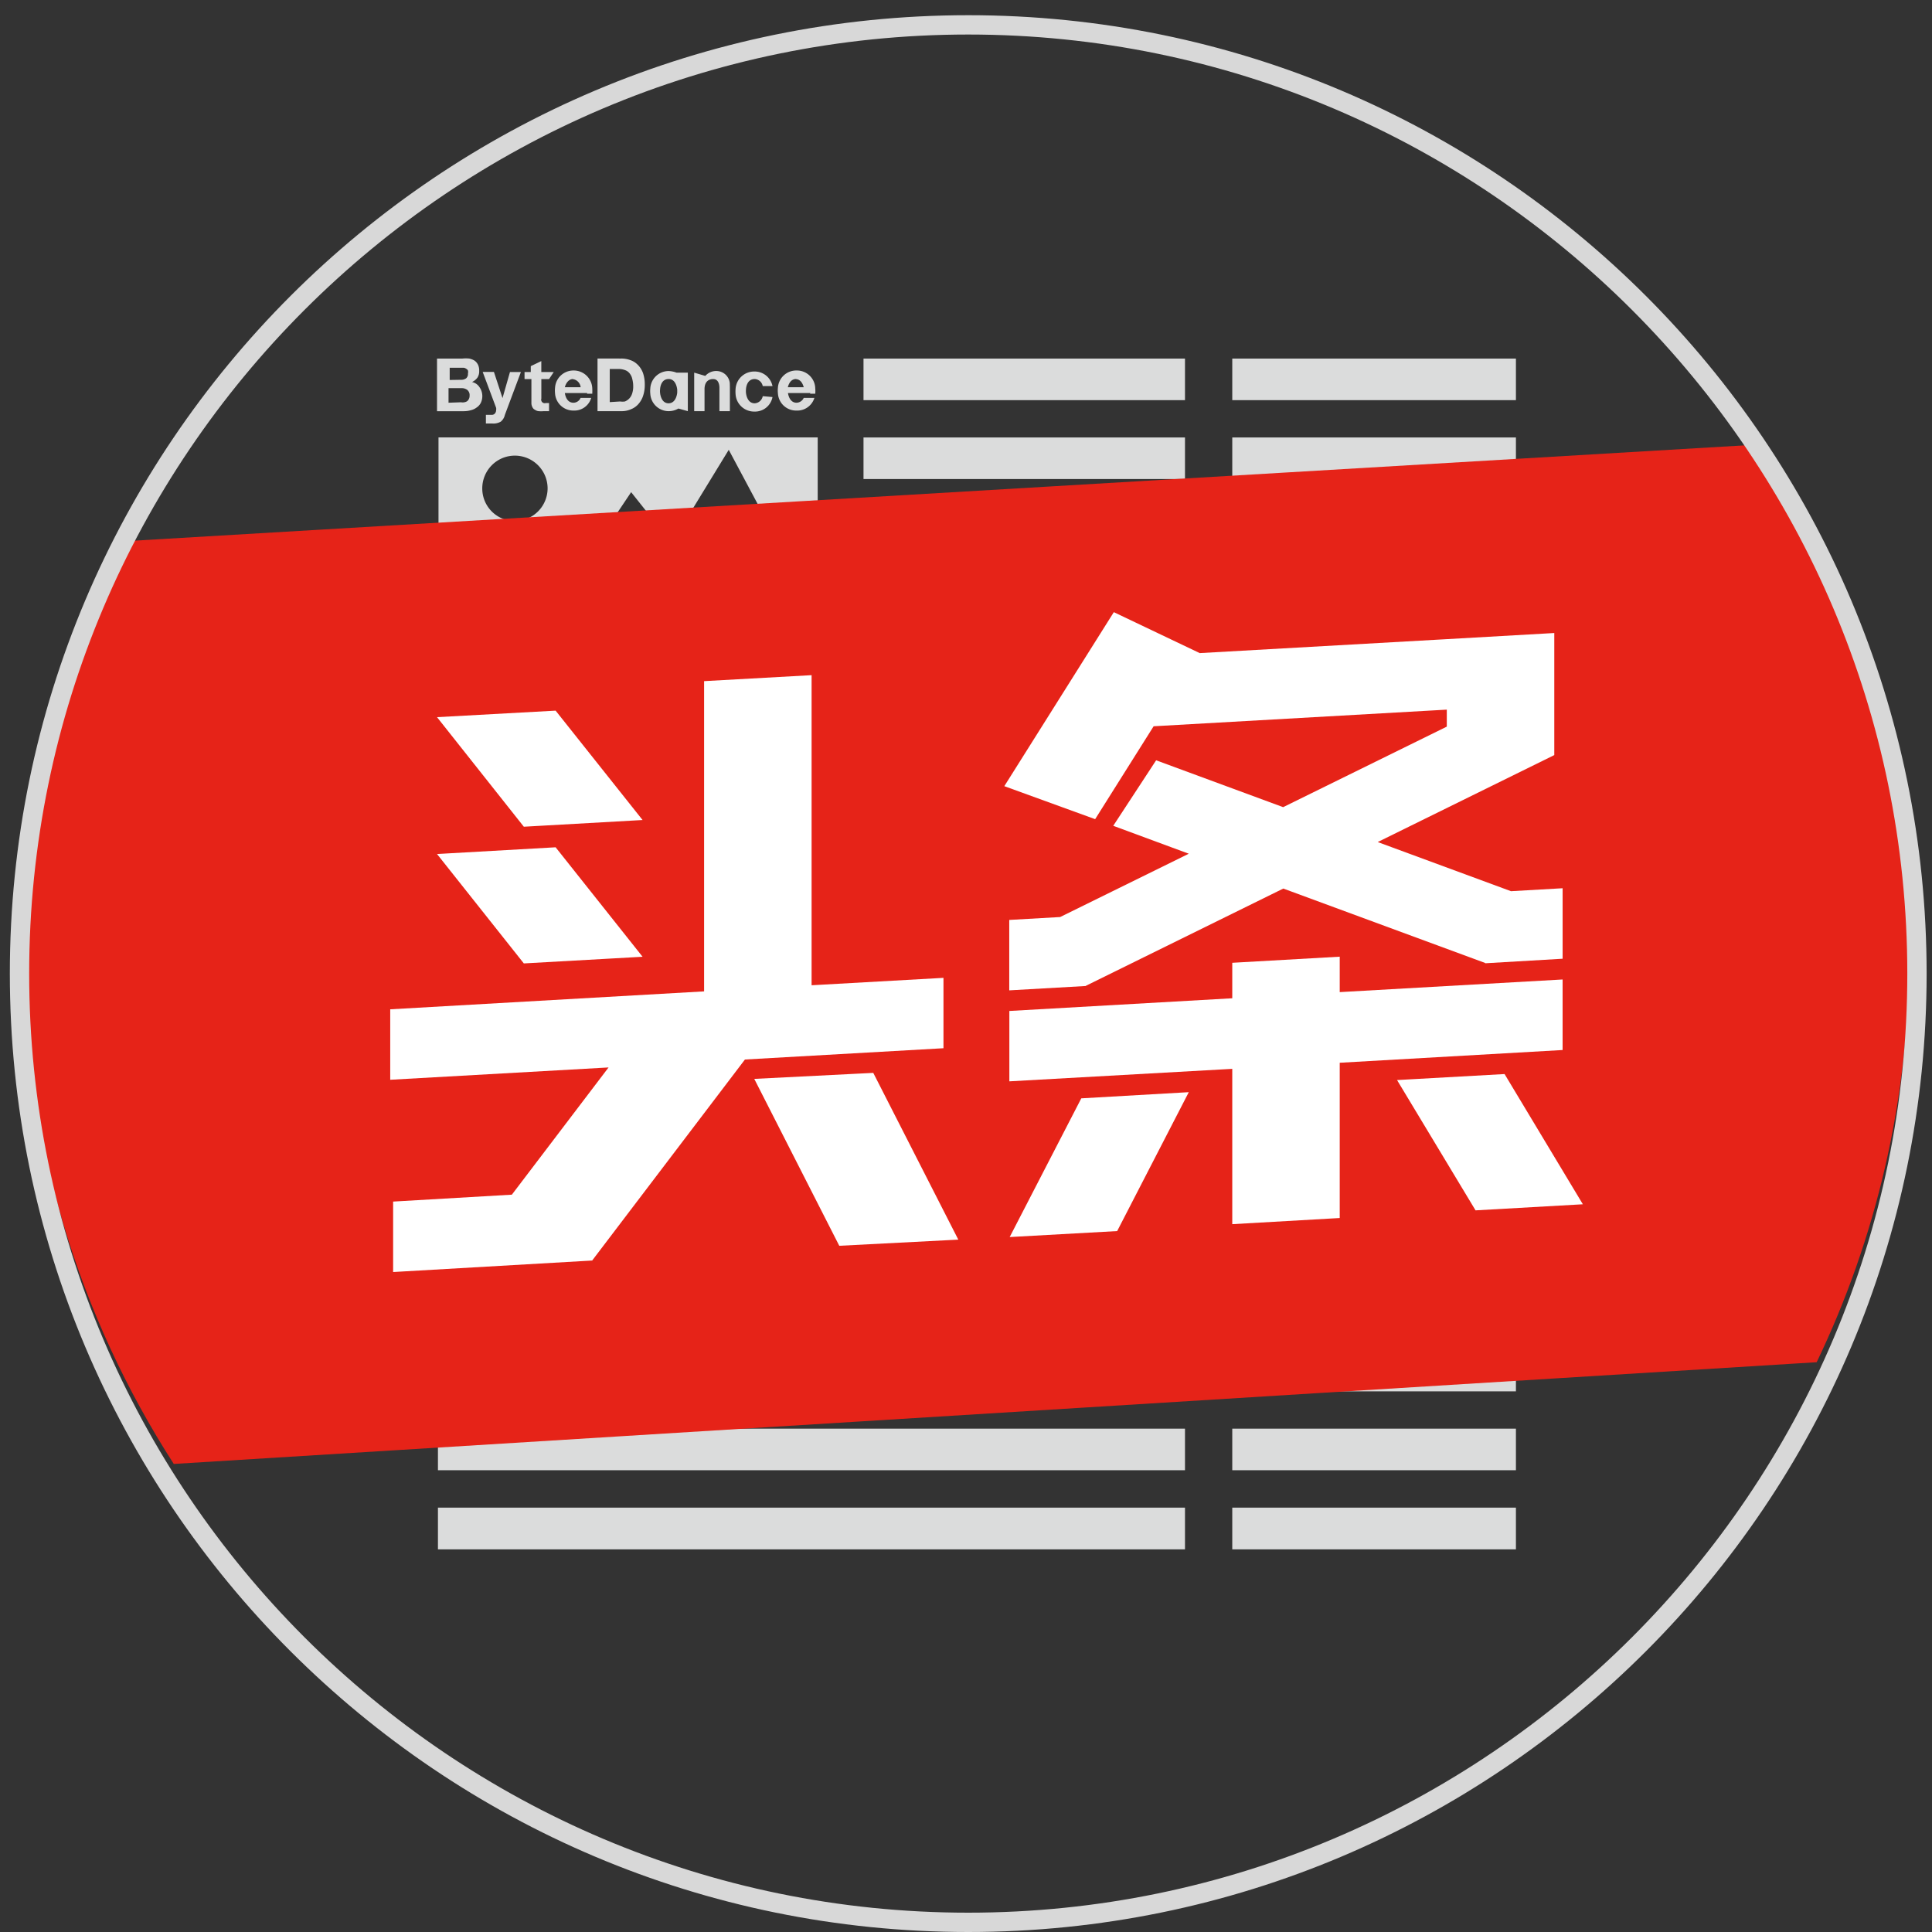 <svg xmlns="http://www.w3.org/2000/svg" xmlns:xlink="http://www.w3.org/1999/xlink" width="32" height="32" class="icon" p-id="6558" t="1580616175930" version="1.1" viewBox="0 0 1024 1024"><rect x="0" y="0" width="1024" height="1024" fill="#333333" stroke="none"/><defs><style type="text/css"/></defs><path fill="#DBDCDC" d="M284.047 336.195l50.473-75.341 21.484 27.018 30.249-49.454 47.145 88.315V231.839H232.412v133.135H433.408v-28.861l-149.361 0.082z m-28.436-77.271c-0.031-9.585 7.665-17.393 17.208-17.428a17.372 17.372 0 0 1 17.423 17.249 17.331 17.331 0 0 1-17.249 17.393h-0.184a17.213 17.213 0 0 1-17.198-17.213z m397.517-5.023h150.344v-22.052h-150.344v22.052z m0 41.861h150.344V273.766h-150.344v21.996z m0-83.676h150.344v-22.042h-150.344v22.042zM457.677 253.901h170.388v-22.052H457.677v22.052z m0 41.861h170.388V273.766H457.677v21.996z m0-83.676h170.388v-22.042H457.677v22.042zM232.12 779.249h395.945v-22.042H232.12v22.042z m0 41.933h395.945v-22.098H232.12v22.098z m0-83.732h395.945v-22.031H232.12v22.031z m421.007 41.8h150.344v-22.042h-150.344v22.042z m0 41.933h150.344v-22.098h-150.344v22.098z m0-83.732h150.344v-22.031h-150.344v22.031zM245.084 190.044c1.224-0.128 2.432-0.128 3.651 0 0.998 0.225 1.976 0.589 2.857 1.142 0.748 0.573 1.372 1.311 1.777 2.171 0.456 1.024 0.666 2.12 0.604 3.246 0.072 1.244-0.256 2.478-0.911 3.528a7.496 7.496 0 0 1-2.883 2.345c1.608 0.358 2.985 1.29 3.881 2.616a8.294 8.294 0 0 1 0.783 8.417 6.554 6.554 0 0 1-2.248 2.499c-0.947 0.717-2.022 1.188-3.169 1.454a13.307 13.307 0 0 1-3.63 0.486H231.629v-27.904h13.455z m-0.742 11.254a4.321 4.321 0 0 0 2.688-0.753 3 3 0 0 0 0.993-2.56 3.456 3.456 0 0 0 0-1.618 2.243 2.243 0 0 0-0.916-0.911 3.231 3.231 0 0 0-1.403-0.553h-7.357v6.492l5.996-0.097z m0 11.914c0.548 0.102 1.172 0.102 1.746 0a4.163 4.163 0 0 0 1.418-0.512c0.425-0.307 0.768-0.717 0.983-1.188a3.645 3.645 0 0 0 0.404-1.761 3.564 3.564 0 0 0-1.254-3.113 4.941 4.941 0 0 0-3.164-0.901h-6.743v7.716l6.61-0.241z m21.074 10.276a7.844 7.844 0 0 1-4.485 0.978H257.536v-4.588h3.246a2.109 2.109 0 0 0 1.644-0.865 2.698 2.698 0 0 0 0.527-1.633 3.154 3.154 0 0 0 0-1.239l-7.117-19.005h5.955l4.552 13.855 3.948-13.804h5.796l-8.504 22.738c-0.307 1.408-1.075 2.657-2.166 3.564z m28.073-26.296l-2.478 3.732h-4.091v10.358a1.869 1.869 0 0 0 2.314 2.35h1.777v4.311h-2.954c-0.819 0.061-1.644 0.061-2.463 0a4.096 4.096 0 0 1-2.007-0.722 2.826 2.826 0 0 1-1.377-1.372 4.7 4.7 0 0 1-0.553-2.442v-12.483H278.016v-3.732h3.308v-3.133l5.581-2.673v5.806h6.584z m35.553-7.148c1.7-0.061 3.425 0.246 5.023 0.814 1.521 0.507 2.924 1.403 4.04 2.57 1.203 1.208 2.115 2.683 2.708 4.326 0.65 1.971 0.957 4.014 0.932 6.118 0.026 1.874-0.225 3.748-0.783 5.565a12.083 12.083 0 0 1-2.406 4.485 9.912 9.912 0 0 1-3.948 2.913 12.206 12.206 0 0 1-5.565 1.091h-12.349v-27.899l12.349 0.015z m-0.379 22.743c0.835 0.128 1.715 0.128 2.55 0a6.605 6.605 0 0 0 3.789-4.05c0.42-1.27 0.65-2.611 0.614-3.932 0.01-1.285-0.148-2.56-0.466-3.799a7.03 7.03 0 0 0-1.306-2.939 5.222 5.222 0 0 0-2.483-1.869 9.728 9.728 0 0 0-3.845-0.625h-4.332v17.556l5.478-0.343z m75.602-2.811a4.623 4.623 0 0 1-4.26 3.784c-4.316 0-4.634-5.693-4.634-5.693a8.909 8.909 0 0 1 0-1.48s0-5.663 4.634-5.704a4.598 4.598 0 0 1 4.26 3.748h5.171a9.62 9.62 0 0 0-9.656-7.721 9.846 9.846 0 0 0-9.907 9.185 17.997 17.997 0 0 0 0 2.877 9.83 9.83 0 0 0 9.907 9.17 9.431 9.431 0 0 0 9.656-7.7l-5.171-0.466z m25.062-1.3h2.775c0.082-0.952 0.082-1.894 0-2.806a9.718 9.718 0 0 0-9.907-9.498 9.728 9.728 0 0 0-9.887 9.185 13.414 13.414 0 0 0 0 2.867 9.682 9.682 0 0 0 9.887 9.185 9.482 9.482 0 0 0 9.446-6.717h-5.647a4.291 4.291 0 0 1-3.804 2.56c-3.395 0-4.321-3.64-4.552-5.14h11.909l-0.22 0.364z m-7.752-7.752c2.867 0 3.963 2.627 4.419 4.321h-8.428c0.451-1.777 1.546-4.321 4.398-4.372l-0.389 0.051z m-110.464 7.752h2.806c0.046-0.952 0.046-1.894 0-2.806a9.836 9.836 0 0 0-9.928-9.498 9.743 9.743 0 0 0-9.805 9.185 13.414 13.414 0 0 0 0 2.867 9.692 9.692 0 0 0 9.805 9.185 9.318 9.318 0 0 0 9.364-6.717h-5.632c-0.62 1.536-2.15 2.56-3.804 2.56-3.405 0-4.321-3.64-4.536-5.14h11.878l-0.148 0.364z m-7.747-7.752a4.823 4.823 0 0 1 4.398 4.321h-8.387c0.435-1.777 1.828-4.321 4.372-4.372l-0.384 0.051z m61.199-3.41h-5.99a13.179 13.179 0 0 0-4.178-0.855 9.743 9.743 0 0 0-9.723 9.201 13.414 13.414 0 0 0 0 2.867 9.764 9.764 0 0 0 9.723 9.201 10.291 10.291 0 0 0 5.181-1.403l4.987 1.403v-20.413z m-10.168 16.246c-4.25 0-4.552-5.693-4.552-5.693a5.955 5.955 0 0 1 0-1.48s0-5.663 4.552-5.704c4.178 0 4.547 5.704 4.547 5.704v1.48c0 0.005-0.369 5.612-4.547 5.693z m32.399-10.829a7.168 7.168 0 0 0-6.574-6.267 7.67 7.67 0 0 0-6.4 2.58l-5.883-1.736v20.429h5.478v-11.679c0-5.78 4.634-5.34 4.634-5.34 3.492 0 3.261 4.751 3.261 4.751v12.268h5.545V205.67c0.005-1.531-0.061-2.739-0.061-2.739z" p-id="6559"/><path fill="#E62318" d="M1011.876 506.02c0-99.676-29.317-192.456-79.616-270.423L63.309 287.032C31.007 353.172 12.82 427.448 12.82 506.02c0 99.441 29.189 192.051 79.283 269.901l870.769-53.919c31.396-65.382 49.004-138.624 49.004-215.982" p-id="6560"/><path fill="#FFF" d="M828.211 556.529v-37.386l-118.129 6.697v-18.78l-56.955 3.236v18.806l-118.149 6.728v37.299l118.149-6.62v82.324l56.955-3.261v-82.289z" p-id="6561"/><path fill="#FFF" d="M534.927 487.583v37.325l40.561-2.309v-0.082l104.689-51.564 106.988 39.444v0.159l41.052-2.406v-37.361l-27.361 1.567-70.646-26.051 93.594-46.09V335.514l-56.97 3.246-131.036 7.404v-0.046l-45.45-21.663-58.04 92.227 48.143 17.49 30.996-49.239 155.387-8.812v9.006l-86.738 42.68-67.323-24.832-22.728 34.714 40.044 14.802-68.188 33.556-26.972 1.536z m262.523 81.69l-56.986 3.18 41.605 69.059 56.883-3.22-41.503-69.018z m-262.298 86.39l56.97-3.169 37.955-73.62-56.975 3.272-37.949 73.518z m-135.373-83.83l45.056 88.458 63.084-3.261-45.071-88.381-63.068 3.185zM340.577 507.1l-46.09-58.02-62.858 3.564 46.013 57.984 62.935-3.528z m0-72.474l-46.09-57.969-62.858 3.451 46.013 58.071 62.935-3.553z" p-id="6562"/><path fill="#FFF" d="M394.834 561.562l105.226-5.98v-37.299l-69.898 3.927V357.852l-56.975 3.164v164.434l-166.359 9.508v37.34l115.722-6.528-51.256 67.43-62.93 3.661v37.34l105.6-6.103v-0.138z" p-id="6563"/><path fill="#D8D8D8" d="M513.188 18.299c274.447 0 497.725 223.278 497.725 497.731S787.635 1013.76 513.188 1013.76 15.462 790.482 15.462 516.029 238.74 18.299 513.188 18.299m0-10.24c-280.545 0-507.971 227.42-507.971 507.971C5.222 796.57 232.643 1024 513.188 1024c280.54 0 507.965-227.43 507.965-507.971 0-280.545-227.425-507.971-507.965-507.971z" p-id="6564"/></svg>